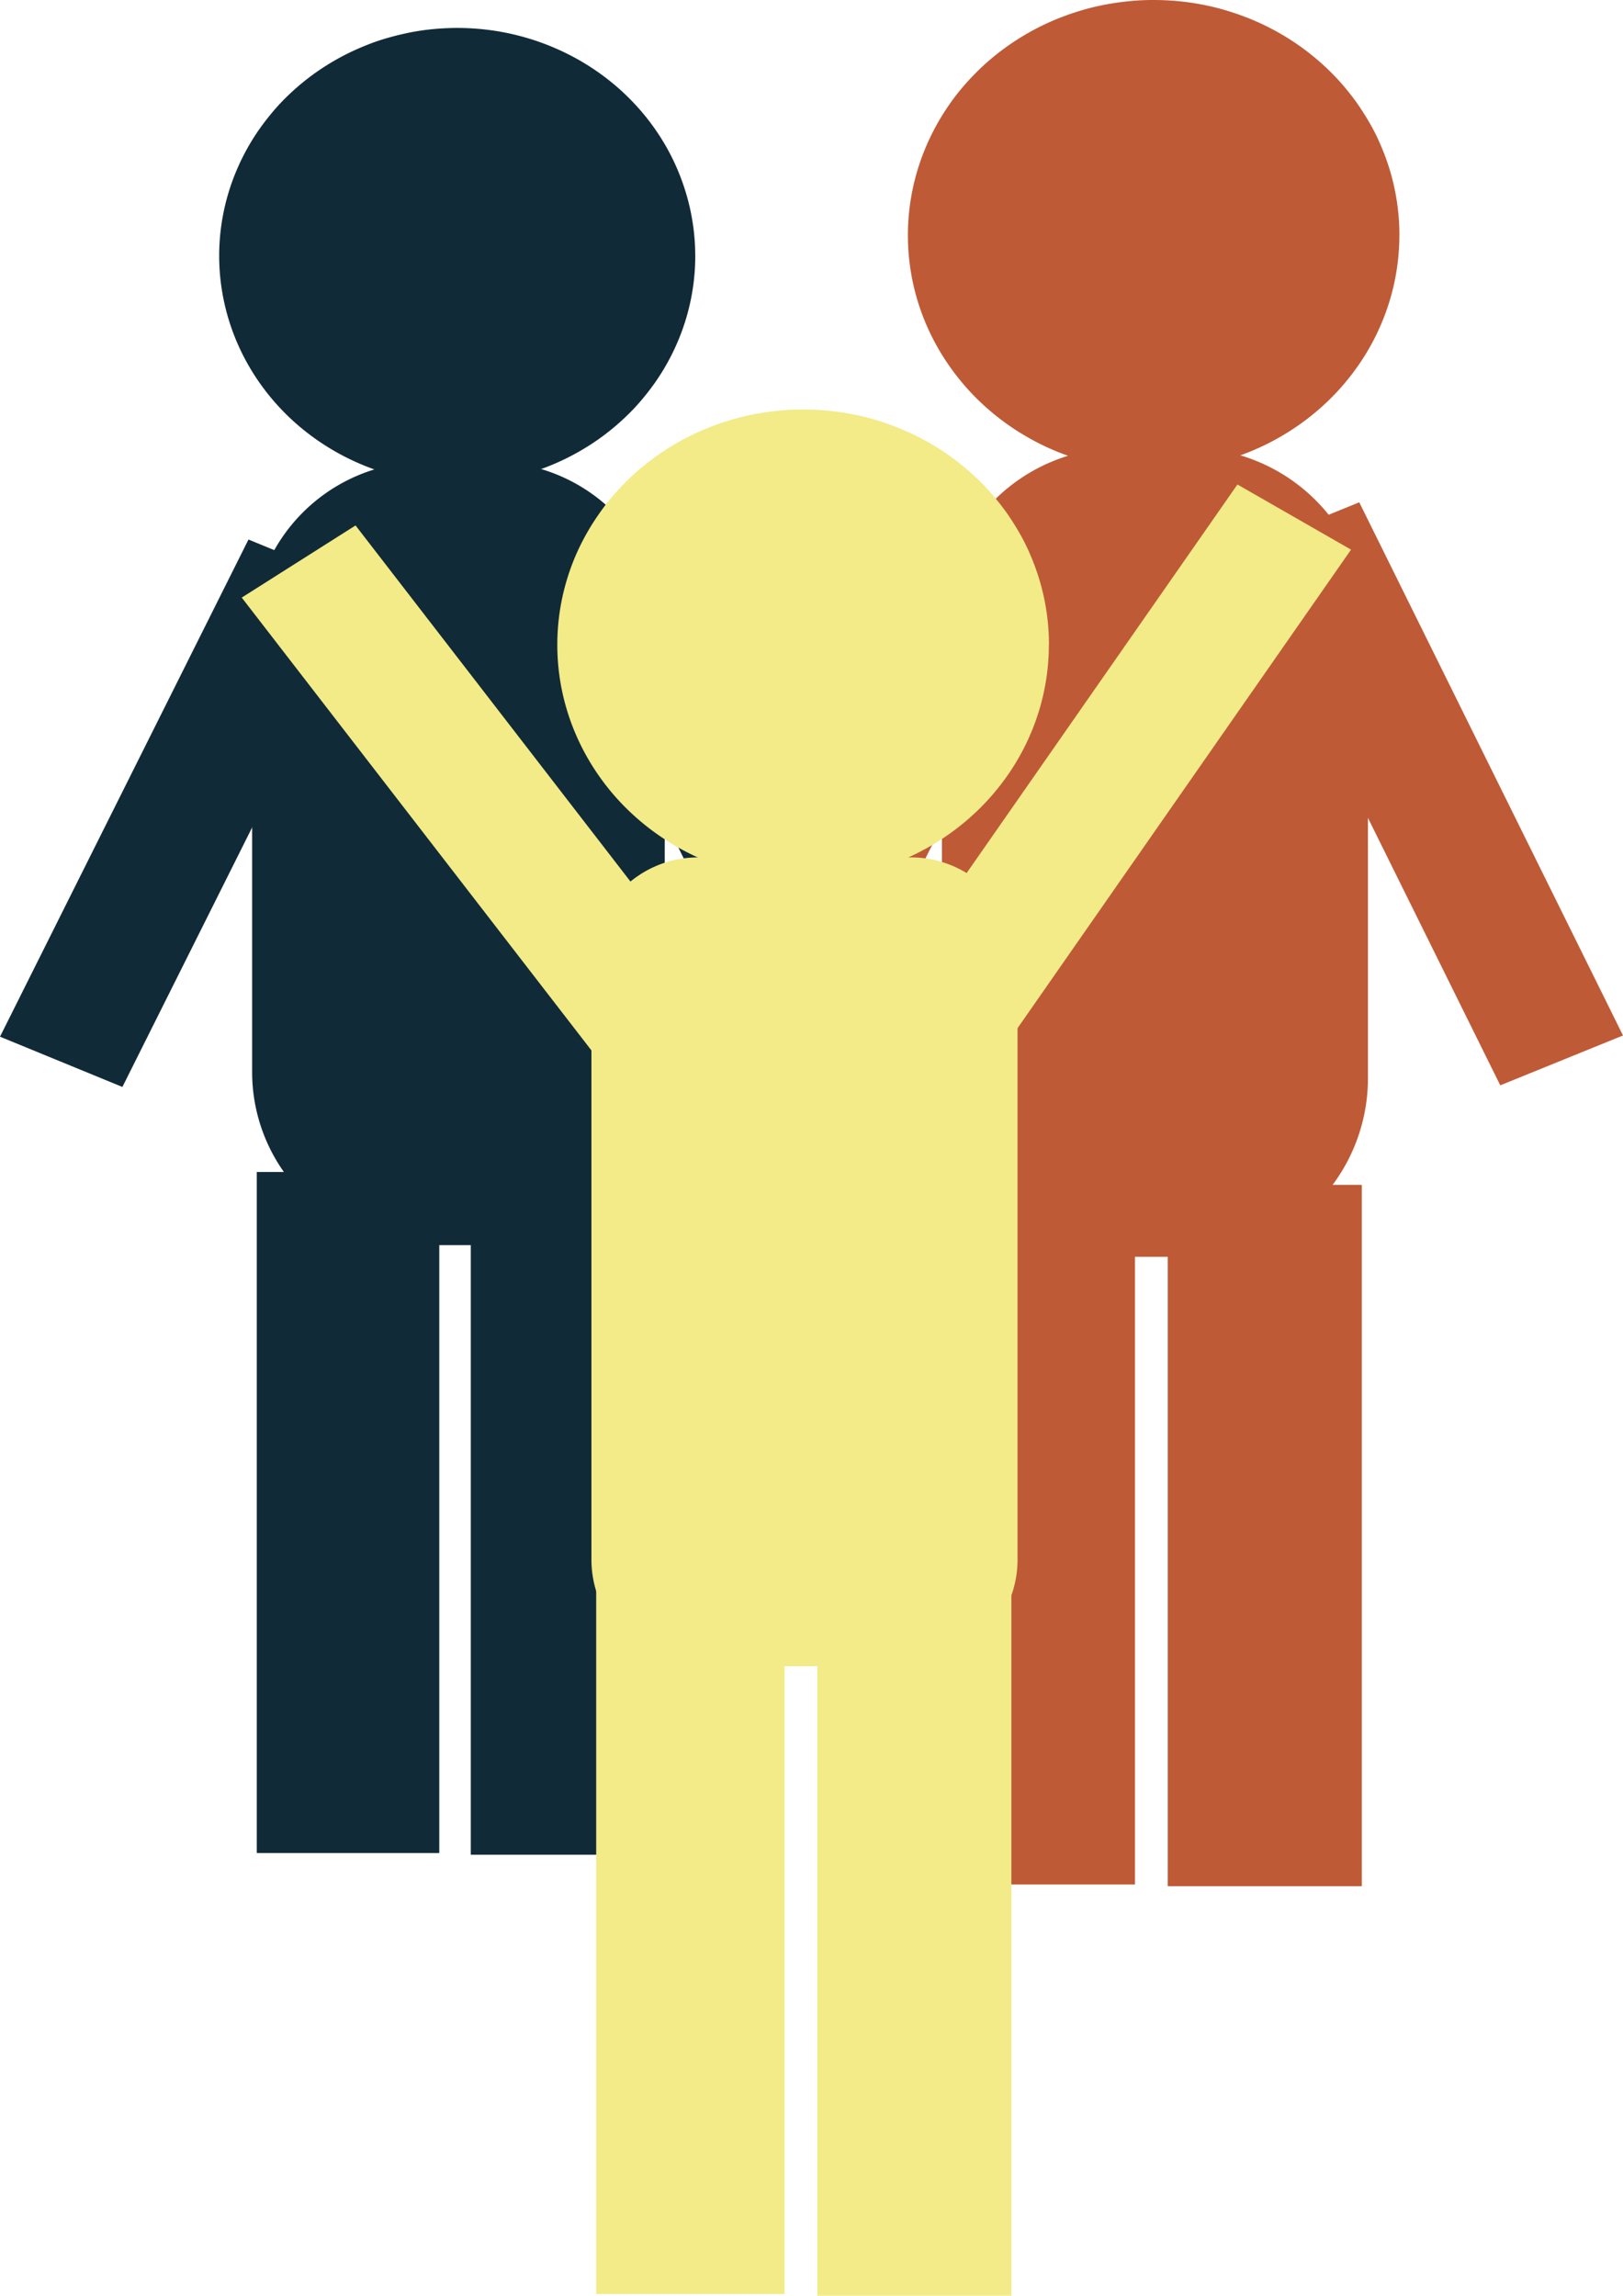 <svg id="Groupe_11697" data-name="Groupe 11697" xmlns="http://www.w3.org/2000/svg" xmlns:xlink="http://www.w3.org/1999/xlink" width="73.846" height="104.435" viewBox="0 0 73.846 104.435">
  <defs>
    <clipPath id="clip-path">
      <rect id="Rectangle_4034" data-name="Rectangle 4034" width="73.846" height="104.435" fill="none"/>
    </clipPath>
  </defs>
  <path id="Tracé_1169" data-name="Tracé 1169" d="M0,63.782l5.569,2.287L16.875,43.457l-5.569-2.291Z" transform="translate(0 -16.622)" fill="#112a37"/>
  <path id="Tracé_1170" data-name="Tracé 1170" d="M46.419,39.256l-5.4,2.2L52.639,64.942l5.408-2.2Z" transform="translate(-16.561 -15.85)" fill="#112a37" fill-rule="evenodd"/>
  <rect id="Rectangle_4026" data-name="Rectangle 4026" width="8.304" height="30.982" transform="translate(11.683 53.314)" fill="#112a37"/>
  <g id="Groupe_11696" data-name="Groupe 11696">
    <g id="Groupe_11695" data-name="Groupe 11695" clip-path="url(#clip-path)">
      <path id="Rectangle_4027" data-name="Rectangle 4027" d="M7.871,0H10.9a7.872,7.872,0,0,1,7.872,7.872V27.763a7.87,7.87,0,0,1-7.87,7.87H7.872A7.872,7.872,0,0,1,0,27.761V7.871A7.871,7.871,0,0,1,7.871,0Z" transform="translate(11.472 21.009)" fill="#112a37"/>
      <path id="Tracé_1171" data-name="Tracé 1171" d="M38.388,12.5a9.889,9.889,0,0,1-.208,2.023,9.876,9.876,0,0,1-.258.987,10.165,10.165,0,0,1-.813,1.878,10.257,10.257,0,0,1-.546.872q-.3.424-.633.817t-.714.754q-.377.36-.788.683t-.854.606q-.443.282-.912.523t-.961.435q-.492.195-1,.343t-1.031.247c-.348.067-.7.116-1.051.149s-.707.05-1.062.05-.708-.017-1.061-.05-.7-.082-1.051-.149-.692-.148-1.031-.247-.673-.213-1-.343-.648-.275-.961-.435-.617-.335-.912-.523-.58-.392-.854-.606-.537-.443-.788-.683a10.376,10.376,0,0,1-.714-.754q-.337-.394-.633-.817a10.257,10.257,0,0,1-.546-.872c-.168-.3-.319-.606-.455-.92a10.224,10.224,0,0,1-.358-.958,9.874,9.874,0,0,1-.258-.987,9.924,9.924,0,0,1,0-4.045,9.906,9.906,0,0,1,.258-.986,10.2,10.2,0,0,1,1.359-2.75q.3-.424.633-.817t.714-.754q.377-.36.788-.683t.854-.606q.442-.283.912-.523t.961-.435q.492-.2,1-.343t1.031-.248q.521-.1,1.051-.149t1.061-.05q.532,0,1.062.05t1.051.149q.522.1,1.031.248t1,.343q.491.195.961.435t.912.523q.443.284.854.606t.788.683q.376.36.714.754t.633.817a10.257,10.257,0,0,1,.546.872A10.165,10.165,0,0,1,37.921,9.5a9.907,9.907,0,0,1,.258.986,10.068,10.068,0,0,1,.156,1.007,9.966,9.966,0,0,1,.052,1.015" transform="translate(-6.754 -0.863)" fill="#112a37"/>
      <rect id="Rectangle_4028" data-name="Rectangle 4028" width="8.548" height="30.899" transform="translate(21.421 53.475)" fill="#112a37"/>
      <path id="Tracé_1172" data-name="Tracé 1172" d="M69.436,42.664,63.682,40.3,52.008,63.652l5.754,2.361Z" transform="translate(-20.999 -16.273)" fill="#bf5a36" fill-rule="evenodd"/>
      <path id="Tracé_1173" data-name="Tracé 1173" d="M99.944,38.324,94.361,40.6l12,24.247,5.584-2.268Z" transform="translate(-38.099 -15.474)" fill="#bf5a36" fill-rule="evenodd"/>
      <rect id="Rectangle_4029" data-name="Rectangle 4029" width="8.571" height="31.992" transform="translate(43.07 53.736)" fill="#bf5a36"/>
      <path id="Rectangle_4030" data-name="Rectangle 4030" d="M8.126,0h3.13a8.127,8.127,0,0,1,8.127,8.127V28.669A8.126,8.126,0,0,1,11.257,36.8H8.127A8.127,8.127,0,0,1,0,28.668V8.126A8.126,8.126,0,0,1,8.126,0Z" transform="translate(42.858 20.375)" fill="#bf5a36"/>
      <path id="Tracé_1174" data-name="Tracé 1174" d="M91.645,10.7a10.289,10.289,0,0,1-.481,3.107,10.494,10.494,0,0,1-.37.989q-.21.486-.469.95t-.564.9q-.306.437-.654.844t-.736.778q-.389.372-.813.705t-.881.626q-.457.292-.941.54t-.992.449q-.508.2-1.033.354t-1.064.255q-.538.1-1.085.154t-1.1.051q-.549,0-1.1-.051T78.283,21.2q-.538-.1-1.064-.255t-1.033-.354q-.507-.2-.992-.449t-.941-.54q-.456-.292-.881-.626t-.813-.705q-.389-.371-.737-.778t-.653-.844A10.562,10.562,0,0,1,70.134,14.8a10.326,10.326,0,0,1-.37-.989,10.278,10.278,0,0,1,0-6.214,10.326,10.326,0,0,1,.37-.989,10.562,10.562,0,0,1,1.033-1.851q.3-.437.653-.844t.737-.778q.388-.372.813-.705t.881-.626q.457-.292.941-.54t.992-.449q.508-.2,1.033-.354T78.283.206q.539-.1,1.086-.154T80.464,0q.549,0,1.1.051t1.085.154q.538.1,1.064.255t1.033.354q.507.2.992.449t.941.54q.457.292.881.626t.813.705q.388.371.736.778t.654.844q.3.437.564.9t.469.95a10.494,10.494,0,0,1,.37.989,10.264,10.264,0,0,1,.481,3.107" transform="translate(-27.974)" fill="#bf5a36"/>
      <rect id="Rectangle_4031" data-name="Rectangle 4031" width="8.83" height="31.904" transform="translate(53.131 53.901)" fill="#bf5a36"/>
      <path id="Tracé_1175" data-name="Tracé 1175" d="M18.447,43.371l5.178-3.282,16.216,21-5.174,3.282Z" transform="translate(-7.448 -16.186)" fill="#f2eb88" fill-rule="evenodd"/>
      <path id="Tracé_1176" data-name="Tracé 1176" d="M83.821,36.965l5.169,2.964L73.327,62.4l-5.173-2.959Z" transform="translate(-27.518 -14.925)" fill="#f2eb88" fill-rule="evenodd"/>
      <rect id="Rectangle_4032" data-name="Rectangle 4032" width="8.571" height="31.992" transform="translate(27.127 72.364)" fill="#f2eb88"/>
      <path id="Tracé_1177" data-name="Tracé 1177" d="M64.521,70.262a4.848,4.848,0,0,0-4.846-4.845H49.983a4.849,4.849,0,0,0-4.85,4.845V97.367a4.849,4.849,0,0,0,4.85,4.845h9.692a4.848,4.848,0,0,0,4.846-4.845Z" transform="translate(-18.223 -26.413)" fill="#f2eb88" fill-rule="evenodd"/>
      <path id="Tracé_1178" data-name="Tracé 1178" d="M64.9,41.948a10.289,10.289,0,0,1-.481,3.107,10.49,10.49,0,0,1-.37.989q-.21.486-.469.95t-.564.9q-.306.437-.654.844t-.736.778q-.389.372-.813.705t-.881.626q-.457.292-.941.54T58,51.837q-.508.2-1.033.354t-1.064.255q-.538.1-1.085.154t-1.1.051q-.549,0-1.1-.051t-1.086-.154q-.538-.1-1.064-.255t-1.033-.354q-.507-.2-.992-.449t-.941-.54q-.456-.292-.881-.626t-.813-.705q-.389-.371-.737-.778t-.653-.844a10.562,10.562,0,0,1-1.033-1.851,10.326,10.326,0,0,1-.37-.989,10.278,10.278,0,0,1,0-6.214,10.326,10.326,0,0,1,.37-.989A10.562,10.562,0,0,1,44.427,36q.3-.437.653-.844t.737-.778q.388-.372.813-.705t.881-.626q.457-.292.941-.54t.992-.449q.508-.2,1.033-.354t1.064-.255q.539-.1,1.086-.154t1.1-.051q.549,0,1.1.051t1.085.154q.538.1,1.064.255T58,32.058q.507.2.992.449t.941.54q.457.292.881.626t.813.705q.388.371.736.778T63.02,36q.3.437.564.9t.469.95a10.49,10.49,0,0,1,.37.989,10.263,10.263,0,0,1,.481,3.107" transform="translate(-17.177 -12.615)" fill="#f2eb88"/>
      <rect id="Rectangle_4033" data-name="Rectangle 4033" width="8.83" height="31.904" transform="translate(37.187 72.531)" fill="#f2eb88"/>
    </g>
  </g>
</svg>
